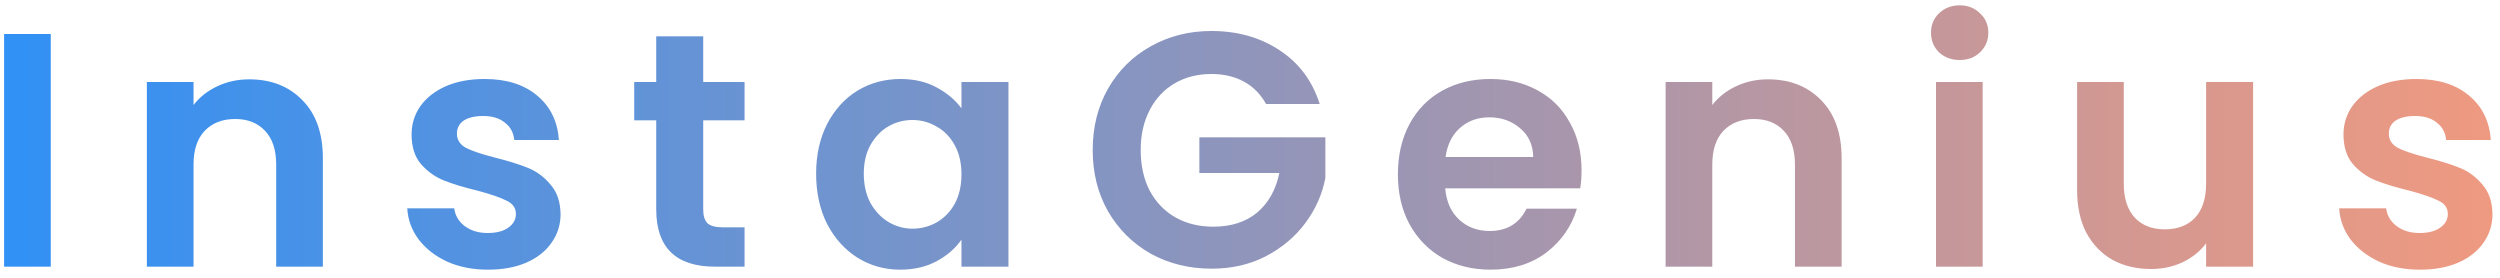 <svg width="225" height="25" viewBox="0 0 225 25" fill="none" xmlns="http://www.w3.org/2000/svg">
<path d="M4.569 3.06V24H0.369V3.06H4.569ZM22.428 7.14C24.408 7.14 26.008 7.77 27.228 9.03C28.448 10.27 29.058 12.01 29.058 14.25V24H24.858V14.82C24.858 13.5 24.528 12.49 23.868 11.79C23.208 11.07 22.308 10.71 21.168 10.71C20.008 10.71 19.088 11.07 18.408 11.79C17.748 12.49 17.418 13.5 17.418 14.82V24H13.218V7.38H17.418V9.45C17.978 8.73 18.688 8.17 19.548 7.77C20.428 7.35 21.388 7.14 22.428 7.14ZM43.912 24.27C42.552 24.27 41.332 24.03 40.252 23.55C39.172 23.05 38.312 22.38 37.672 21.54C37.052 20.7 36.712 19.77 36.652 18.75H40.882C40.962 19.39 41.272 19.92 41.812 20.34C42.372 20.76 43.062 20.97 43.882 20.97C44.682 20.97 45.302 20.81 45.742 20.49C46.202 20.17 46.432 19.76 46.432 19.26C46.432 18.72 46.152 18.32 45.592 18.06C45.052 17.78 44.182 17.48 42.982 17.16C41.742 16.86 40.722 16.55 39.922 16.23C39.142 15.91 38.462 15.42 37.882 14.76C37.322 14.1 37.042 13.21 37.042 12.09C37.042 11.17 37.302 10.33 37.822 9.57C38.362 8.81 39.122 8.21 40.102 7.77C41.102 7.33 42.272 7.11 43.612 7.11C45.592 7.11 47.172 7.61 48.352 8.61C49.532 9.59 50.182 10.92 50.302 12.6H46.282C46.222 11.94 45.942 11.42 45.442 11.04C44.962 10.64 44.312 10.44 43.492 10.44C42.732 10.44 42.142 10.58 41.722 10.86C41.322 11.14 41.122 11.53 41.122 12.03C41.122 12.59 41.402 13.02 41.962 13.32C42.522 13.6 43.392 13.89 44.572 14.19C45.772 14.49 46.762 14.8 47.542 15.12C48.322 15.44 48.992 15.94 49.552 16.62C50.132 17.28 50.432 18.16 50.452 19.26C50.452 20.22 50.182 21.08 49.642 21.84C49.122 22.6 48.362 23.2 47.362 23.64C46.382 24.06 45.232 24.27 43.912 24.27ZM63.29 10.83V18.87C63.29 19.43 63.42 19.84 63.68 20.1C63.96 20.34 64.42 20.46 65.06 20.46H67.01V24H64.37C60.83 24 59.06 22.28 59.06 18.84V10.83H57.08V7.38H59.06V3.27H63.29V7.38H67.01V10.83H63.29ZM73.451 15.63C73.451 13.95 73.781 12.46 74.441 11.16C75.121 9.86 76.031 8.86 77.171 8.16C78.331 7.46 79.621 7.11 81.041 7.11C82.281 7.11 83.361 7.36 84.281 7.86C85.221 8.36 85.971 8.99 86.531 9.75V7.38H90.761V24H86.531V21.57C85.991 22.35 85.241 23 84.281 23.52C83.341 24.02 82.251 24.27 81.011 24.27C79.611 24.27 78.331 23.91 77.171 23.19C76.031 22.47 75.121 21.46 74.441 20.16C73.781 18.84 73.451 17.33 73.451 15.63ZM86.531 15.69C86.531 14.67 86.331 13.8 85.931 13.08C85.531 12.34 84.991 11.78 84.311 11.4C83.631 11 82.901 10.8 82.121 10.8C81.341 10.8 80.621 10.99 79.961 11.37C79.301 11.75 78.761 12.31 78.341 13.05C77.941 13.77 77.741 14.63 77.741 15.63C77.741 16.63 77.941 17.51 78.341 18.27C78.761 19.01 79.301 19.58 79.961 19.98C80.641 20.38 81.361 20.58 82.121 20.58C82.901 20.58 83.631 20.39 84.311 20.01C84.991 19.61 85.531 19.05 85.931 18.33C86.331 17.59 86.531 16.71 86.531 15.69ZM113.943 9.36C113.463 8.48 112.803 7.81 111.963 7.35C111.123 6.89 110.143 6.66 109.023 6.66C107.783 6.66 106.683 6.94 105.723 7.5C104.763 8.06 104.013 8.86 103.473 9.9C102.933 10.94 102.663 12.14 102.663 13.5C102.663 14.9 102.933 16.12 103.473 17.16C104.033 18.2 104.803 19 105.783 19.56C106.763 20.12 107.903 20.4 109.203 20.4C110.803 20.4 112.113 19.98 113.133 19.14C114.153 18.28 114.823 17.09 115.143 15.57H107.943V12.36H119.283V16.02C119.003 17.48 118.403 18.83 117.483 20.07C116.563 21.31 115.373 22.31 113.913 23.07C112.473 23.81 110.853 24.18 109.053 24.18C107.033 24.18 105.203 23.73 103.563 22.83C101.943 21.91 100.663 20.64 99.723 19.02C98.803 17.4 98.343 15.56 98.343 13.5C98.343 11.44 98.803 9.6 99.723 7.98C100.663 6.34 101.943 5.07 103.563 4.17C105.203 3.25 107.023 2.79 109.023 2.79C111.383 2.79 113.433 3.37 115.173 4.53C116.913 5.67 118.113 7.28 118.773 9.36H113.943ZM142.34 15.33C142.34 15.93 142.3 16.47 142.22 16.95H130.07C130.17 18.15 130.59 19.09 131.33 19.77C132.07 20.45 132.98 20.79 134.06 20.79C135.62 20.79 136.73 20.12 137.39 18.78H141.92C141.44 20.38 140.52 21.7 139.16 22.74C137.8 23.76 136.13 24.27 134.15 24.27C132.55 24.27 131.11 23.92 129.83 23.22C128.57 22.5 127.58 21.49 126.86 20.19C126.16 18.89 125.81 17.39 125.81 15.69C125.81 13.97 126.16 12.46 126.86 11.16C127.56 9.86 128.54 8.86 129.8 8.16C131.06 7.46 132.51 7.11 134.15 7.11C135.73 7.11 137.14 7.45 138.38 8.13C139.64 8.81 140.61 9.78 141.29 11.04C141.99 12.28 142.34 13.71 142.34 15.33ZM137.99 14.13C137.97 13.05 137.58 12.19 136.82 11.55C136.06 10.89 135.13 10.56 134.03 10.56C132.99 10.56 132.11 10.88 131.39 11.52C130.69 12.14 130.26 13.01 130.1 14.13H137.99ZM159.116 7.14C161.096 7.14 162.696 7.77 163.916 9.03C165.136 10.27 165.746 12.01 165.746 14.25V24H161.546V14.82C161.546 13.5 161.216 12.49 160.556 11.79C159.896 11.07 158.996 10.71 157.856 10.71C156.696 10.71 155.776 11.07 155.096 11.79C154.436 12.49 154.106 13.5 154.106 14.82V24H149.906V7.38H154.106V9.45C154.666 8.73 155.376 8.17 156.236 7.77C157.116 7.35 158.076 7.14 159.116 7.14ZM176.37 5.4C175.63 5.4 175.01 5.17 174.51 4.71C174.03 4.23 173.79 3.64 173.79 2.94C173.79 2.24 174.03 1.66 174.51 1.2C175.01 0.72 175.63 0.48 176.37 0.48C177.11 0.48 177.72 0.72 178.2 1.2C178.7 1.66 178.95 2.24 178.95 2.94C178.95 3.64 178.7 4.23 178.2 4.71C177.72 5.17 177.11 5.4 176.37 5.4ZM178.44 7.38V24H174.24V7.38H178.44ZM202.78 7.38V24H198.55V21.9C198.01 22.62 197.3 23.19 196.42 23.61C195.56 24.01 194.62 24.21 193.6 24.21C192.3 24.21 191.15 23.94 190.15 23.4C189.15 22.84 188.36 22.03 187.78 20.97C187.22 19.89 186.94 18.61 186.94 17.13V7.38H191.14V16.53C191.14 17.85 191.47 18.87 192.13 19.59C192.79 20.29 193.69 20.64 194.83 20.64C195.99 20.64 196.9 20.29 197.56 19.59C198.22 18.87 198.55 17.85 198.55 16.53V7.38H202.78ZM217.784 24.27C216.424 24.27 215.204 24.03 214.124 23.55C213.044 23.05 212.184 22.38 211.544 21.54C210.924 20.7 210.584 19.77 210.524 18.75H214.754C214.834 19.39 215.144 19.92 215.684 20.34C216.244 20.76 216.934 20.97 217.754 20.97C218.554 20.97 219.174 20.81 219.614 20.49C220.074 20.17 220.304 19.76 220.304 19.26C220.304 18.72 220.024 18.32 219.464 18.06C218.924 17.78 218.054 17.48 216.854 17.16C215.614 16.86 214.594 16.55 213.794 16.23C213.014 15.91 212.334 15.42 211.754 14.76C211.194 14.1 210.914 13.21 210.914 12.09C210.914 11.17 211.174 10.33 211.694 9.57C212.234 8.81 212.994 8.21 213.974 7.77C214.974 7.33 216.144 7.11 217.484 7.11C219.464 7.11 221.044 7.61 222.224 8.61C223.404 9.59 224.054 10.92 224.174 12.6H220.154C220.094 11.94 219.814 11.42 219.314 11.04C218.834 10.64 218.184 10.44 217.364 10.44C216.604 10.44 216.014 10.58 215.594 10.86C215.194 11.14 214.994 11.53 214.994 12.03C214.994 12.59 215.274 13.02 215.834 13.32C216.394 13.6 217.264 13.89 218.444 14.19C219.644 14.49 220.634 14.8 221.414 15.12C222.194 15.44 222.864 15.94 223.424 16.62C224.004 17.28 224.304 18.16 224.324 19.26C224.324 20.22 224.054 21.08 223.514 21.84C222.994 22.6 222.234 23.2 221.234 23.64C220.254 24.06 219.104 24.27 217.784 24.27Z" fill="url(#paint0_linear_73_696)"/>
<defs>
<linearGradient id="paint0_linear_73_696" x1="-18" y1="11.5" x2="242" y2="11.5" gradientUnits="userSpaceOnUse">
<stop stop-color="#2190FF"/>
<stop offset="1" stop-color="#FE9A77"/>
</linearGradient>
</defs>
</svg>

